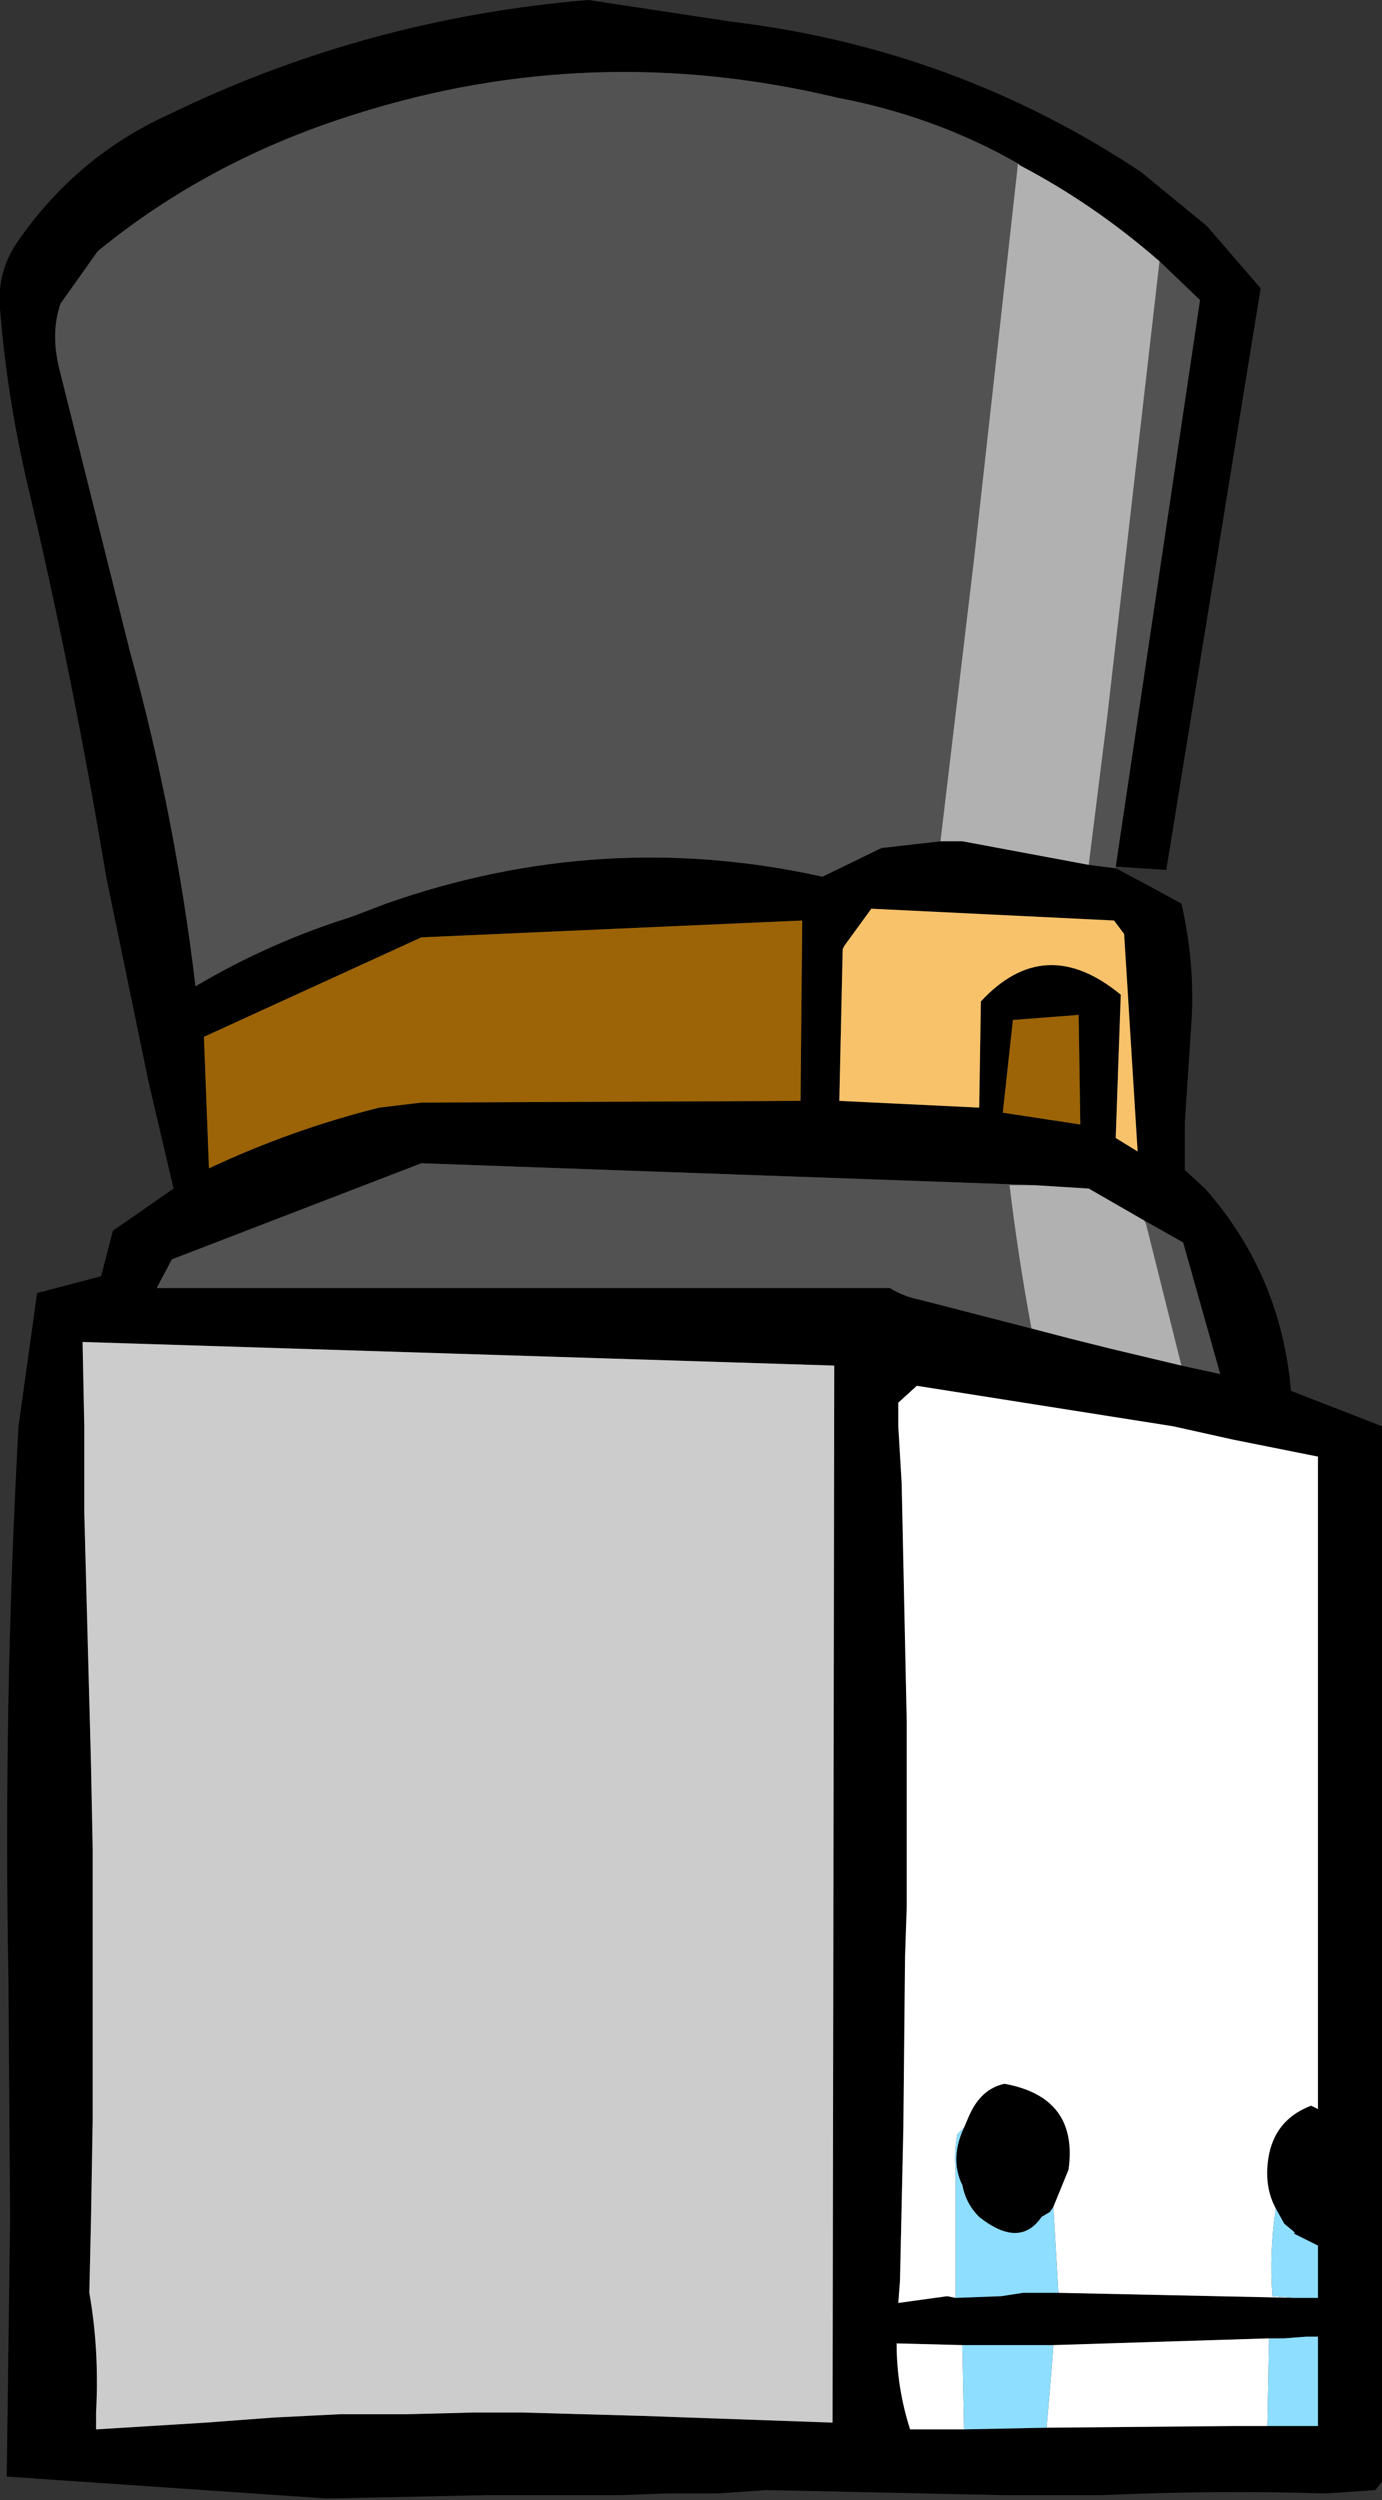 <?xml version="1.0" encoding="UTF-8" standalone="no"?>
<svg xmlns:xlink="http://www.w3.org/1999/xlink" height="74.15px" width="41.0px" xmlns="http://www.w3.org/2000/svg">
  <rect width="100%" height="100%" fill="#333333" stroke="none"/>
  <g transform="matrix(1.0, 0.0, 0.0, 1.0, 20.7, 49.85)">
    <path d="M12.4 -24.1 Q13.35 -23.6 14.35 -23.05 14.75 -21.3 14.65 -19.6 L14.45 -16.55 14.45 -15.15 15.05 -14.6 Q17.3 -12.05 17.6 -8.6 L20.3 -7.55 20.3 23.75 20.1 24.0 18.65 24.1 Q15.35 24.0 12.0 24.15 L9.05 24.15 2.05 24.0 0.6 24.1 -0.9 24.1 -2.25 24.15 -3.7 24.15 -5.2 24.15 -5.7 24.15 -6.25 24.15 -11.0 24.25 -20.5 23.6 -20.4 15.95 -20.45 8.8 Q-20.6 0.6 -20.15 -7.55 L-19.6 -11.5 -17.7 -12.0 -17.35 -13.35 -15.55 -14.6 -15.95 -16.3 -16.3 -17.8 -17.55 -23.85 Q-18.55 -29.85 -19.9 -35.55 -20.5 -38.15 -20.7 -40.7 -20.8 -41.75 -20.2 -42.65 -18.45 -45.2 -15.7 -46.45 -9.85 -49.3 -3.25 -49.85 L1.05 -49.2 Q7.65 -48.4 13.15 -44.75 L15.1 -43.15 16.7 -41.3 13.9 -24.05 12.4 -24.15 14.9 -40.95 13.7 -42.1 Q11.75 -43.8 9.55 -44.95 L9.5 -45.0 Q7.05 -46.4 4.15 -46.95 -3.15 -48.7 -10.2 -46.45 -14.5 -45.1 -17.8 -42.4 L-18.9 -40.85 Q-19.2 -40.0 -18.95 -38.95 L-16.85 -30.55 Q-15.5 -25.65 -14.9 -20.6 -12.7 -21.9 -10.3 -22.65 L-9.25 -23.05 Q-2.85 -25.3 3.7 -23.85 L5.45 -24.7 7.2 -24.9 7.75 -24.9 7.85 -24.9 11.6 -24.2 12.4 -24.1 M12.65 -22.15 L12.35 -22.55 5.15 -22.9 4.35 -21.8 4.3 -21.7 4.2 -17.2 8.35 -17.0 8.4 -20.15 Q10.3 -22.2 12.55 -20.35 L12.4 -16.1 13.05 -15.7 12.65 -22.15 M14.35 -9.35 L15.5 -9.1 14.4 -13.0 13.25 -13.65 11.6 -14.6 10.0 -14.7 -8.2 -15.35 -15.6 -12.5 -16.05 -11.65 -5.6 -11.65 -0.15 -11.65 5.7 -11.65 Q6.1 -11.4 6.6 -11.3 L9.9 -10.45 11.05 -10.15 12.25 -9.85 14.35 -9.35 M11.35 -16.5 L11.3 -19.75 9.35 -19.6 9.05 -16.85 11.35 -16.5 M3.1 -22.55 L-8.2 -22.05 -14.65 -19.1 -14.5 -15.2 Q-12.05 -16.35 -9.45 -17.0 L-8.2 -17.15 3.05 -17.2 3.1 -22.55 M17.15 15.65 Q16.85 15.1 16.9 14.4 17.0 13.05 18.2 12.6 L18.4 12.7 18.4 -6.65 15.9 -7.15 14.1 -7.55 6.5 -8.75 5.95 -8.25 5.95 -7.55 6.05 -5.85 6.2 1.2 6.2 6.7 6.15 8.2 6.1 13.25 6.0 17.8 5.95 18.45 7.4 18.25 7.65 18.3 9.0 18.25 9.65 18.15 10.7 18.15 17.75 18.3 17.95 18.3 18.0 18.3 18.2 18.3 18.4 18.3 18.4 16.75 17.7 16.4 17.7 16.35 17.4 16.1 17.15 15.65 M7.9 13.25 L8.05 12.9 Q8.4 12.1 9.1 11.95 11.3 12.35 11.0 14.5 L10.55 15.6 10.45 15.75 10.2 15.9 Q9.55 16.85 8.35 15.9 7.95 15.5 7.85 14.95 L7.8 14.85 Q7.5 14.1 7.9 13.25 M7.85 19.7 L5.9 19.65 Q5.9 20.95 6.3 22.2 L7.9 22.2 10.35 22.15 15.95 22.1 16.2 22.1 16.4 22.1 17.3 22.1 17.65 22.1 18.4 22.1 18.4 19.45 18.05 19.45 17.4 19.5 16.95 19.5 10.55 19.7 8.45 19.7 7.85 19.7 M4.05 -9.35 L-18.25 -10.05 -18.2 -7.55 -18.2 -5.0 -18.0 2.5 -17.95 5.0 -17.95 7.55 -17.95 9.95 -17.95 13.0 -18.0 15.95 -18.05 18.15 Q-17.75 19.85 -17.85 21.7 L-17.85 22.2 -14.6 22.0 -12.6 21.85 -10.6 21.75 -8.6 21.75 -6.65 21.7 -5.7 21.7 -5.25 21.7 -5.2 21.7 -1.65 21.8 4.0 22.0 4.05 -9.35" fill="#000000" fill-rule="evenodd" stroke="none"/>
    <path d="M12.4 -24.1 L11.6 -24.2 12.15 -28.6 13.7 -42.1 14.9 -40.95 12.4 -24.15 12.4 -24.1 M7.2 -24.9 L5.45 -24.7 3.7 -23.85 Q-2.85 -25.3 -9.25 -23.05 L-10.3 -22.65 Q-12.7 -21.9 -14.9 -20.6 -15.5 -25.65 -16.85 -30.55 L-18.95 -38.95 Q-19.2 -40.0 -18.9 -40.85 L-17.8 -42.4 Q-14.5 -45.1 -10.2 -46.45 -3.15 -48.7 4.15 -46.95 7.05 -46.4 9.5 -45.0 L8.2 -33.3 7.2 -24.9 M13.25 -13.65 L14.4 -13.0 15.5 -9.1 14.35 -9.35 13.3 -13.55 13.25 -13.65 M9.9 -10.45 L6.6 -11.3 Q6.1 -11.4 5.7 -11.65 L-0.15 -11.65 -5.6 -11.65 -16.05 -11.65 -15.6 -12.5 -8.2 -15.35 10.0 -14.7 9.25 -14.7 Q9.5 -12.6 9.9 -10.45" fill="#525252" fill-rule="evenodd" stroke="none"/>
    <path d="M11.6 -24.2 L7.85 -24.9 7.75 -24.9 7.2 -24.9 8.2 -33.3 9.5 -45.0 9.55 -44.95 Q11.75 -43.8 13.7 -42.1 L12.15 -28.6 11.6 -24.2 M14.35 -9.35 L12.25 -9.85 11.05 -10.15 9.9 -10.45 Q9.5 -12.6 9.25 -14.7 L10.0 -14.7 11.6 -14.6 13.25 -13.65 13.3 -13.55 14.35 -9.35" fill="#b1b1b1" fill-rule="evenodd" stroke="none"/>
    <path d="M11.35 -16.5 L9.05 -16.85 9.35 -19.6 11.3 -19.75 11.35 -16.5 M3.1 -22.55 L3.05 -17.2 -8.2 -17.15 -9.45 -17.0 Q-12.05 -16.35 -14.5 -15.2 L-14.65 -19.1 -8.2 -22.05 3.1 -22.55" fill="#9c6407" fill-rule="evenodd" stroke="none"/>
    <path d="M12.65 -22.15 L13.05 -15.7 12.4 -16.1 12.55 -20.35 Q10.3 -22.2 8.4 -20.15 L8.35 -17.0 4.2 -17.2 4.3 -21.7 4.35 -21.8 5.15 -22.9 12.35 -22.55 12.65 -22.15" fill="#f8c26b" fill-rule="evenodd" stroke="none"/>
    <path d="M4.05 -9.35 L4.0 22.0 -1.65 21.8 -5.2 21.7 -5.25 21.7 -5.7 21.7 -6.65 21.7 -8.6 21.75 -10.6 21.75 -12.6 21.85 -14.6 22.0 -17.85 22.2 -17.85 21.7 Q-17.75 19.85 -18.05 18.15 L-18.0 15.95 -17.95 13.0 -17.95 9.95 -17.95 7.55 -17.95 5.0 -18.0 2.5 -18.2 -5.0 -18.2 -7.55 -18.25 -10.05 4.05 -9.35" fill="#cccccc" fill-rule="evenodd" stroke="none"/>
    <path d="M7.65 18.3 L7.4 18.25 5.95 18.45 6.0 17.8 6.1 13.25 6.15 8.2 6.2 6.7 6.2 1.2 6.05 -5.85 5.95 -7.55 5.95 -8.25 6.5 -8.75 14.1 -7.55 15.9 -7.15 18.4 -6.65 18.4 12.7 18.2 12.6 Q17.0 13.05 16.9 14.4 16.85 15.1 17.15 15.65 16.95 16.95 17.05 18.25 L17.75 18.3 10.7 18.15 10.55 15.6 11.0 14.5 Q11.3 12.35 9.1 11.95 8.4 12.1 8.05 12.9 L7.9 13.25 7.7 13.45 Q7.6 14.0 7.65 14.5 L7.65 18.3 M7.9 22.2 L6.3 22.2 Q5.9 20.95 5.9 19.65 L7.85 19.7 7.9 22.2 M10.55 19.7 L16.95 19.5 16.9 22.1 16.4 22.1 16.2 22.1 15.95 22.1 10.35 22.15 10.5 20.4 10.55 19.7" fill="#ffffff" fill-rule="evenodd" stroke="none"/>
    <path d="M7.65 18.3 L7.65 14.5 Q7.6 14.0 7.7 13.45 L7.9 13.25 Q7.5 14.1 7.8 14.85 L7.85 14.95 Q7.95 15.5 8.35 15.9 9.55 16.85 10.2 15.9 L10.45 15.75 10.55 15.6 10.7 18.15 9.65 18.15 9.0 18.25 7.65 18.3 M17.75 18.3 L17.05 18.25 Q16.95 16.95 17.15 15.65 L17.4 16.1 17.7 16.35 17.7 16.4 18.4 16.75 18.4 18.3 18.2 18.3 18.0 18.3 17.95 18.3 17.75 18.3 M7.9 22.2 L7.85 19.7 8.45 19.7 10.55 19.7 10.5 20.4 10.35 22.15 7.9 22.2 M16.95 19.5 L17.4 19.5 18.05 19.45 18.4 19.45 18.4 22.1 17.65 22.1 17.3 22.1 16.9 22.1 16.95 19.5" fill="#8edeff" fill-rule="evenodd" stroke="none"/>
  </g>
</svg>
